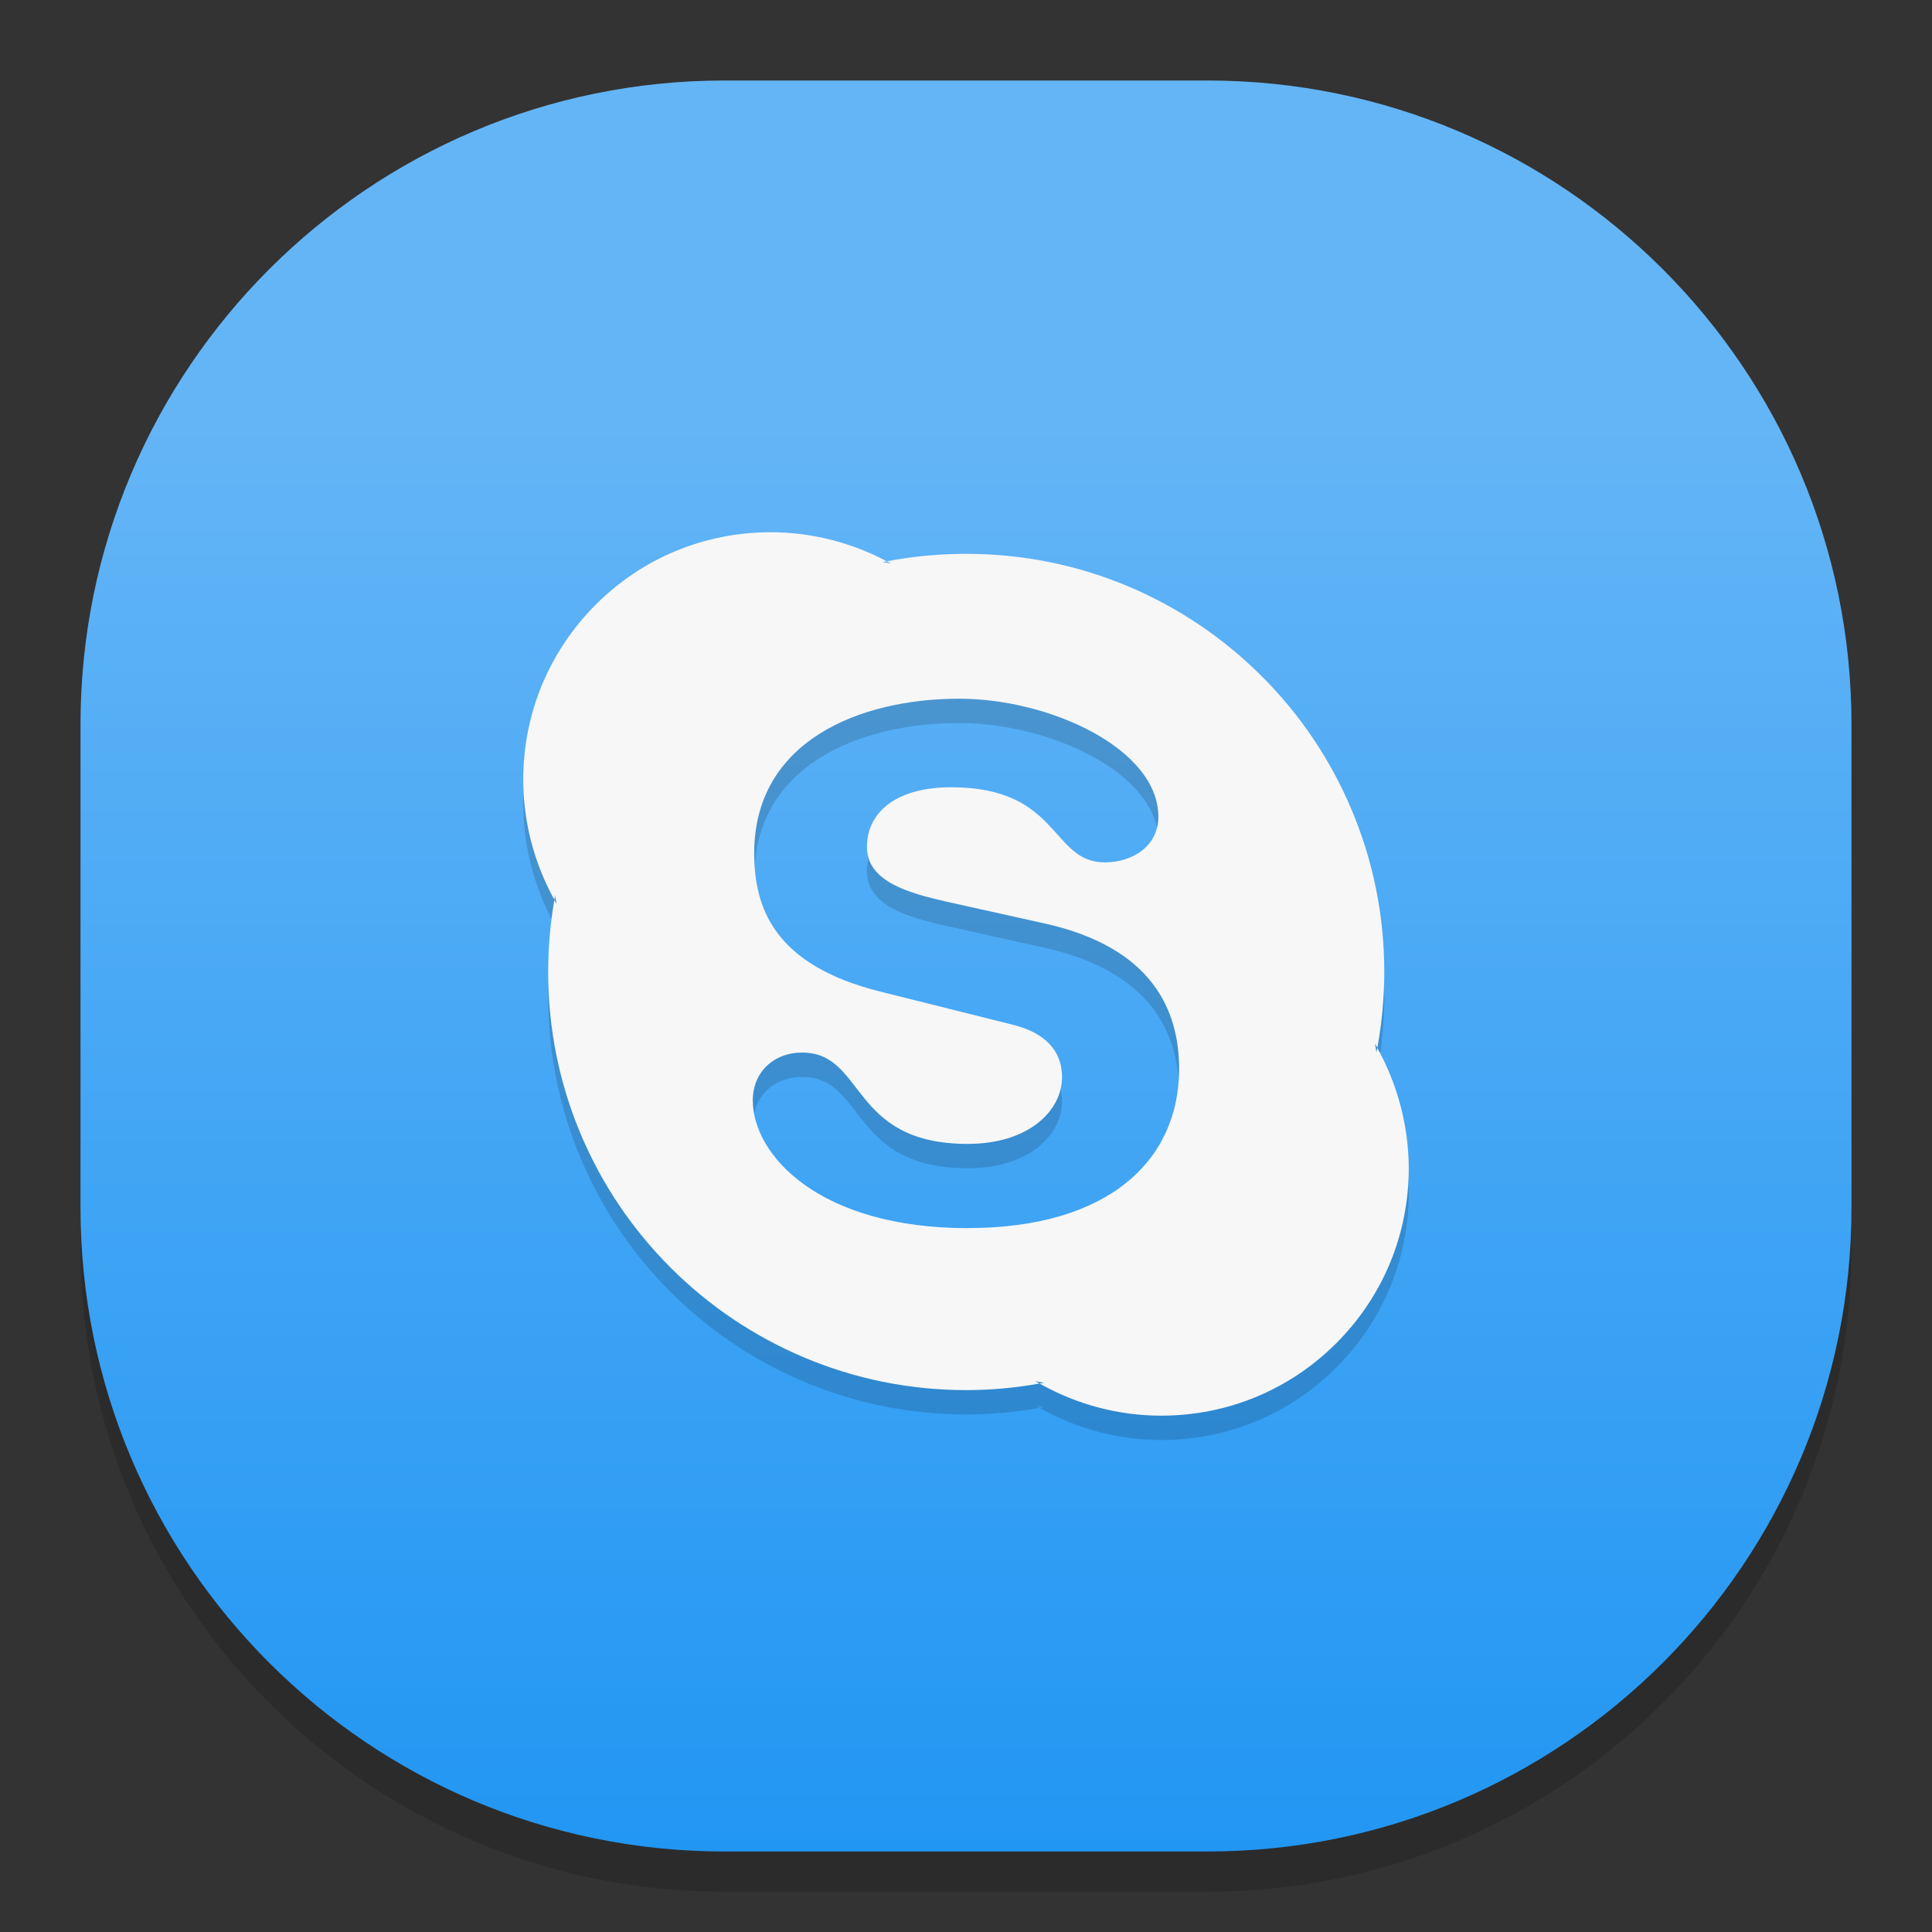 <?xml version="1.0" standalone="no"?><!-- Generator: Gravit.io --><svg xmlns="http://www.w3.org/2000/svg" xmlns:xlink="http://www.w3.org/1999/xlink" style="isolation:isolate" viewBox="0 0 48 48" width="48" height="48"><rect x="0" y="0" width="48" height="48" fill="#333333" stroke="none"/><defs><clipPath id="_clipPath_4A4xBqAuM4dCGZQp4YzGgUk7FzejZkIE"><rect width="48" height="48"/></clipPath></defs><g clip-path="url(#_clipPath_4A4xBqAuM4dCGZQp4YzGgUk7FzejZkIE)"><g style="isolation:isolate" id="Design"><path d="M 18 3 L 30 3 C 38.831 3 46 10.169 46 19 L 46 31 C 46 39.831 38.831 47 30 47 L 18 47 C 9.169 47 2 39.831 2 31 L 2 19 C 2 10.169 9.169 3 18 3 Z" style="stroke:none;fill:#000000;stroke-miterlimit:10;opacity:0.15;"/><defs><linearGradient id="_lgradient_54" x1="0.501" y1="0.173" x2="0.501" y2="1.015"><stop offset="1.304%" style="stop-color:#64B5F6"/><stop offset="100%" style="stop-color:#2196F3"/></linearGradient></defs><path d="M 18 2 L 30 2 C 38.831 2 46 9.169 46 18 L 46 30 C 46 38.831 38.831 46 30 46 L 18 46 C 9.169 46 2 38.831 2 30 L 2 18 C 2 9.169 9.169 2 18 2 Z" style="stroke:none;fill:url(#_lgradient_54);stroke-miterlimit:10;"/><g id="Group"><path d=" M 34.22 26.636 C 34.211 26.675 34.207 26.714 34.198 26.753 L 34.16 26.529 C 34.181 26.568 34.198 26.602 34.22 26.636 C 34.332 26.018 34.392 25.386 34.392 24.754 C 34.392 23.354 34.117 21.991 33.575 20.711 C 33.051 19.473 32.303 18.36 31.349 17.407 C 30.394 16.453 29.282 15.705 28.049 15.181 C 26.768 14.639 25.406 14.364 24.005 14.364 C 23.343 14.364 22.682 14.425 22.037 14.549 C 22.037 14.549 22.033 14.549 22.033 14.549 C 22.067 14.567 22.106 14.584 22.14 14.605 L 21.921 14.571 C 21.959 14.562 21.994 14.558 22.032 14.549 C 21.148 14.081 20.155 13.828 19.149 13.828 C 17.507 13.828 15.96 14.468 14.801 15.628 C 13.641 16.789 13 18.335 13 19.977 C 13 21.021 13.271 22.052 13.773 22.959 C 13.782 22.92 13.786 22.881 13.791 22.848 L 13.829 23.067 C 13.808 23.032 13.791 22.998 13.773 22.964 C 13.67 23.552 13.619 24.154 13.619 24.755 C 13.619 26.156 13.894 27.518 14.436 28.799 C 14.96 30.036 15.707 31.145 16.661 32.099 C 17.615 33.052 18.728 33.8 19.965 34.325 C 21.246 34.866 22.608 35.141 24.008 35.141 C 24.618 35.141 25.229 35.086 25.826 34.978 C 25.792 34.956 25.757 34.939 25.719 34.922 L 25.942 34.961 C 25.904 34.969 25.864 34.974 25.826 34.978 C 26.745 35.498 27.789 35.777 28.851 35.777 C 30.492 35.777 32.039 35.137 33.199 33.977 C 34.36 32.816 35 31.269 35 29.628 C 34.996 28.584 34.725 27.553 34.218 26.638 L 34.22 26.636 Z  M 24.045 31.117 C 20.354 31.117 18.704 29.305 18.704 27.942 C 18.704 27.246 19.219 26.756 19.928 26.756 C 21.509 26.756 21.097 29.025 24.045 29.025 C 25.553 29.025 26.386 28.204 26.386 27.366 C 26.386 26.863 26.137 26.304 25.145 26.06 L 21.862 25.239 C 19.219 24.577 18.738 23.146 18.738 21.801 C 18.738 19.013 21.363 17.964 23.829 17.964 C 26.102 17.964 28.779 19.219 28.779 20.895 C 28.779 21.613 28.157 22.029 27.447 22.029 C 26.098 22.029 26.347 20.164 23.632 20.164 C 22.282 20.164 21.539 20.774 21.539 21.646 C 21.539 22.519 22.604 22.798 23.528 23.008 L 25.961 23.549 C 28.621 24.143 29.295 25.698 29.295 27.159 C 29.295 29.423 27.555 31.116 24.045 31.116 L 24.045 31.117 Z " fill-rule="evenodd" fill="rgb(0,0,0)" fill-opacity="0.15"/><path d=" M 34.22 26.031 C 34.211 26.07 34.207 26.109 34.198 26.148 L 34.16 25.924 C 34.181 25.963 34.198 25.997 34.22 26.031 C 34.332 25.413 34.392 24.781 34.392 24.149 C 34.392 22.749 34.117 21.386 33.575 20.106 C 33.051 18.868 32.303 17.755 31.349 16.802 C 30.394 15.848 29.282 15.1 28.049 14.576 C 26.768 14.035 25.406 13.76 24.005 13.76 C 23.343 13.76 22.682 13.82 22.037 13.945 C 22.037 13.945 22.033 13.945 22.033 13.945 C 22.067 13.962 22.106 13.979 22.14 14 L 21.921 13.966 C 21.959 13.958 21.994 13.953 22.032 13.945 C 21.148 13.476 20.155 13.223 19.149 13.223 C 17.507 13.223 15.96 13.863 14.801 15.023 C 13.641 16.184 13 17.73 13 19.372 C 13 20.416 13.271 21.447 13.773 22.354 C 13.782 22.316 13.786 22.276 13.791 22.243 L 13.829 22.462 C 13.808 22.428 13.791 22.393 13.773 22.359 C 13.67 22.947 13.619 23.549 13.619 24.15 C 13.619 25.552 13.894 26.914 14.435 28.194 C 14.96 29.431 15.707 30.54 16.661 31.494 C 17.614 32.447 18.728 33.195 19.965 33.72 C 21.246 34.262 22.608 34.537 24.008 34.537 C 24.618 34.537 25.229 34.481 25.826 34.373 C 25.792 34.352 25.757 34.334 25.719 34.317 L 25.942 34.356 C 25.904 34.364 25.864 34.369 25.826 34.373 C 26.745 34.893 27.789 35.172 28.851 35.172 C 30.492 35.172 32.039 34.532 33.199 33.372 C 34.36 32.211 35 30.665 35 29.023 C 34.996 27.979 34.725 26.948 34.218 26.033 L 34.22 26.031 Z  M 24.045 30.513 C 20.353 30.513 18.703 28.7 18.703 27.337 C 18.703 26.641 19.219 26.151 19.928 26.151 C 21.509 26.151 21.097 28.42 24.045 28.42 C 25.553 28.42 26.386 27.599 26.386 26.761 C 26.386 26.258 26.137 25.699 25.145 25.455 L 21.862 24.634 C 19.219 23.972 18.738 22.541 18.738 21.196 C 18.738 18.408 21.363 17.359 23.829 17.359 C 26.102 17.359 28.779 18.614 28.779 20.29 C 28.779 21.008 28.157 21.425 27.447 21.425 C 26.098 21.425 26.347 19.559 23.631 19.559 C 22.282 19.559 21.539 20.169 21.539 21.042 C 21.539 21.914 22.604 22.193 23.528 22.404 L 25.961 22.945 C 28.621 23.538 29.295 25.093 29.295 26.554 C 29.295 28.819 27.555 30.511 24.045 30.511 L 24.045 30.513 Z " fill-rule="evenodd" fill="rgb(247,247,247)"/></g></g></g></svg>